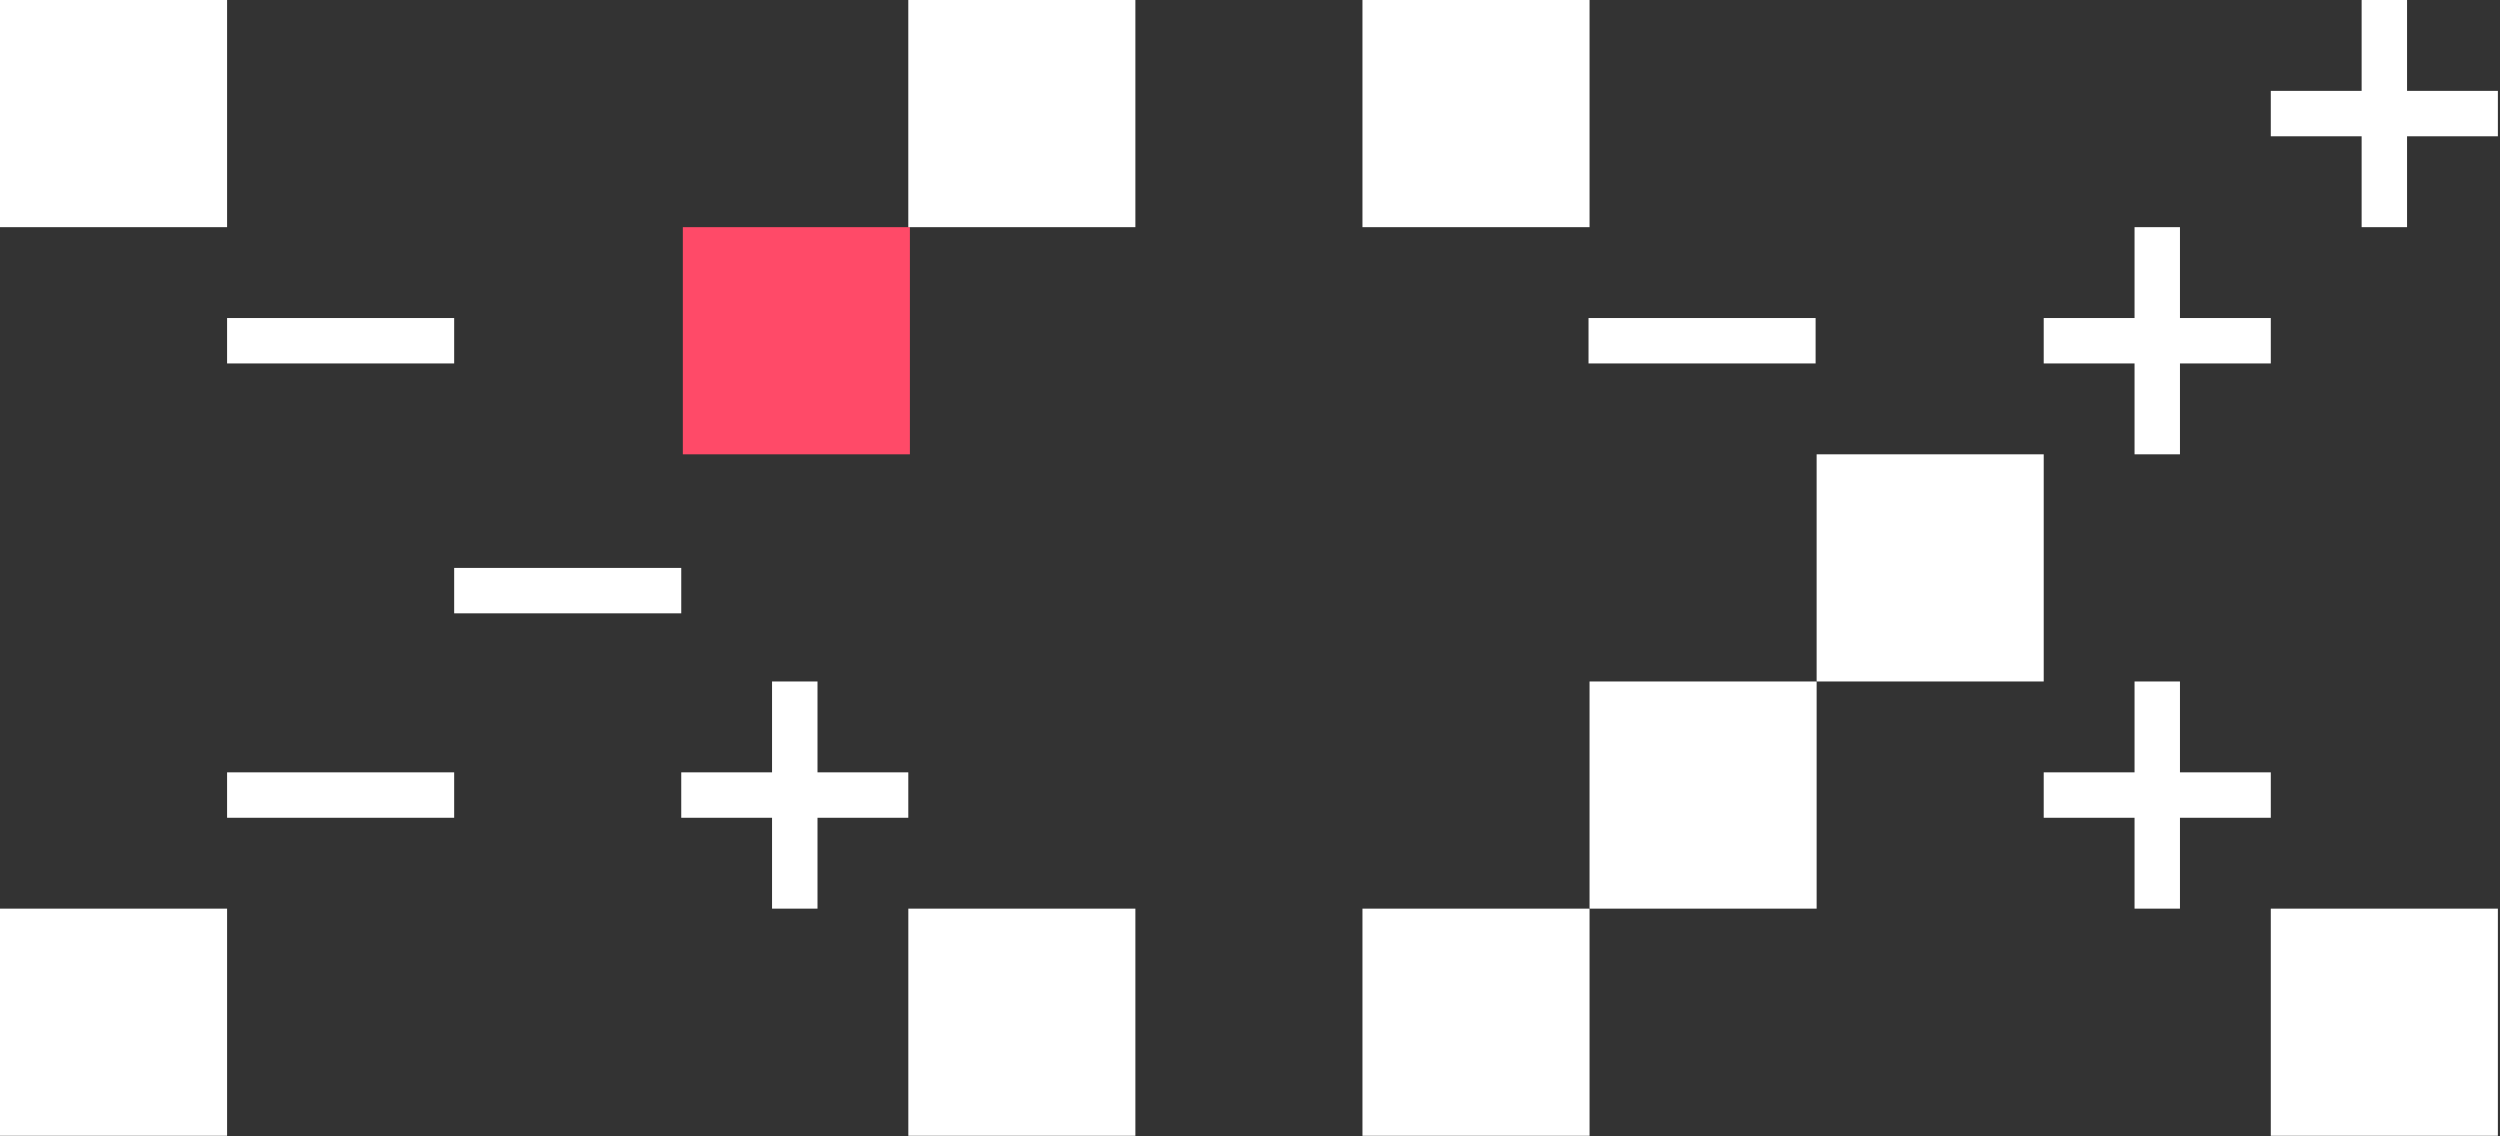 <?xml version="1.0" encoding="UTF-8"?>
<svg width="66px" height="30px" viewBox="0 0 66 30" version="1.1" xmlns="http://www.w3.org/2000/svg" xmlns:xlink="http://www.w3.org/1999/xlink">
    <rect x="0" y="0" width="66" height="30" fill="#333333" stroke="none"/>
    <!-- Generator: Sketch 48.2 (47327) - http://www.bohemiancoding.com/sketch -->
    <title>header_logo</title>
    <desc>Created with Sketch.</desc>
    <defs></defs>
    <g id="tablet_header" stroke="none" stroke-width="1" fill="none" fill-rule="evenodd" transform="translate(-91, -25)">
        <g id="Group-17-Copy">
            <g id="Group" transform="translate(91, 25)">
                <g id="Page-1-Copy">
                    <g>
                        <polygon id="Fill-1" fill="#FFFFFF" points="46.733 8.396 45.534 8.396 44.335 8.396 43.136 8.396 41.937 8.396 41.937 9.595 43.136 9.595 44.335 9.595 45.534 9.595 46.733 9.595 47.932 9.595 47.932 8.396"></polygon>
                        <polygon id="Fill-2" fill="#FFFFFF" points="58.75 20.39 57.551 20.39 57.551 19.191 57.551 17.991 56.352 17.991 56.352 19.191 56.352 20.39 55.153 20.39 53.954 20.39 53.954 21.589 55.153 21.589 56.352 21.589 56.352 22.789 56.352 23.988 57.551 23.988 57.551 22.789 57.551 21.589 58.75 21.589 59.949 21.589 59.949 20.39"></polygon>
                        <polygon id="Fill-3" fill="#FFFFFF" points="22.781 20.39 21.582 20.39 21.582 19.191 21.582 17.991 20.382 17.991 20.382 19.191 20.382 20.39 19.184 20.39 17.985 20.39 17.985 21.589 19.184 21.589 20.382 21.589 20.382 22.789 20.382 23.988 21.582 23.988 21.582 22.789 21.582 21.589 22.781 21.589 23.979 21.589 23.979 20.39"></polygon>
                        <polygon id="Fill-4" fill="#FFFFFF" points="58.75 8.396 57.551 8.396 57.551 7.197 57.551 5.997 56.352 5.997 56.352 7.197 56.352 8.396 55.153 8.396 53.954 8.396 53.954 9.595 55.153 9.595 56.352 9.595 56.352 10.795 56.352 11.994 57.551 11.994 57.551 10.795 57.551 9.595 58.75 9.595 59.949 9.595 59.949 8.396"></polygon>
                        <polygon id="Fill-5" fill="#FFFFFF" points="62.347 8.43373494e-05 62.347 1.199 62.347 2.399 61.148 2.399 59.949 2.399 59.949 3.598 61.148 3.598 62.347 3.598 62.347 4.798 62.347 5.997 63.546 5.997 63.546 4.798 63.546 3.598 64.745 3.598 65.944 3.598 65.944 2.399 64.745 2.399 63.546 2.399 63.546 1.199 63.546 8.43373494e-05"></polygon>
                        <polygon id="Fill-6" fill="#FFFFFF" points="35.969 5.997 41.964 5.997 41.964 0 35.969 0"></polygon>
                        <polygon id="Fill-7" fill="#FFFFFF" points="47.959 17.991 53.954 17.991 53.954 11.994 47.959 11.994"></polygon>
                        <polygon id="Fill-8" fill="#FFFFFF" points="41.964 23.988 47.959 23.988 47.959 17.991 41.964 17.991"></polygon>
                        <polygon id="Fill-9" fill="#FFFFFF" points="35.969 29.985 41.964 29.985 41.964 23.988 35.969 23.988"></polygon>
                        <polygon id="Fill-10" fill="#FFFFFF" points="59.949 29.985 65.944 29.985 65.944 23.988 59.949 23.988"></polygon>
                        <polygon id="Fill-11" fill="#FFFFFF" points="10.791 8.396 9.592 8.396 8.393 8.396 7.194 8.396 5.995 8.396 5.995 9.595 7.194 9.595 8.393 9.595 9.592 9.595 10.791 9.595 11.99 9.595 11.99 8.396"></polygon>
                        <polygon id="Fill-12" fill="#FFFFFF" points="16.786 14.993 15.587 14.993 14.388 14.993 13.189 14.993 11.99 14.993 11.99 16.192 13.189 16.192 14.388 16.192 15.587 16.192 16.786 16.192 17.985 16.192 17.985 14.993"></polygon>
                        <polygon id="Fill-13" fill="#FFFFFF" points="10.791 20.39 9.592 20.39 8.393 20.39 7.194 20.39 5.995 20.39 5.995 21.589 7.194 21.589 8.393 21.589 9.592 21.589 10.791 21.589 11.99 21.589 11.99 20.39"></polygon>
                        <polygon id="Fill-14" fill="#FFFFFF" points="23.98 29.985 29.974 29.985 29.974 23.988 23.98 23.988"></polygon>
                        <polygon id="Fill-15" fill="#FFFFFF" points="0 29.985 5.995 29.985 5.995 23.988 0 23.988"></polygon>
                        <polygon id="Fill-16" fill="#FF4A68" points="18.027 11.994 24.021 11.994 24.021 5.997 18.027 5.997"></polygon>
                        <polygon id="Fill-17" fill="#FFFFFF" points="23.979 5.997 29.974 5.997 29.974 0 23.979 0"></polygon>
                        <polygon id="Fill-18" fill="#FFFFFF" points="0 5.997 5.995 5.997 5.995 0 0 0"></polygon>
                    </g>
                </g>
            </g>
        </g>
    </g>
</svg>